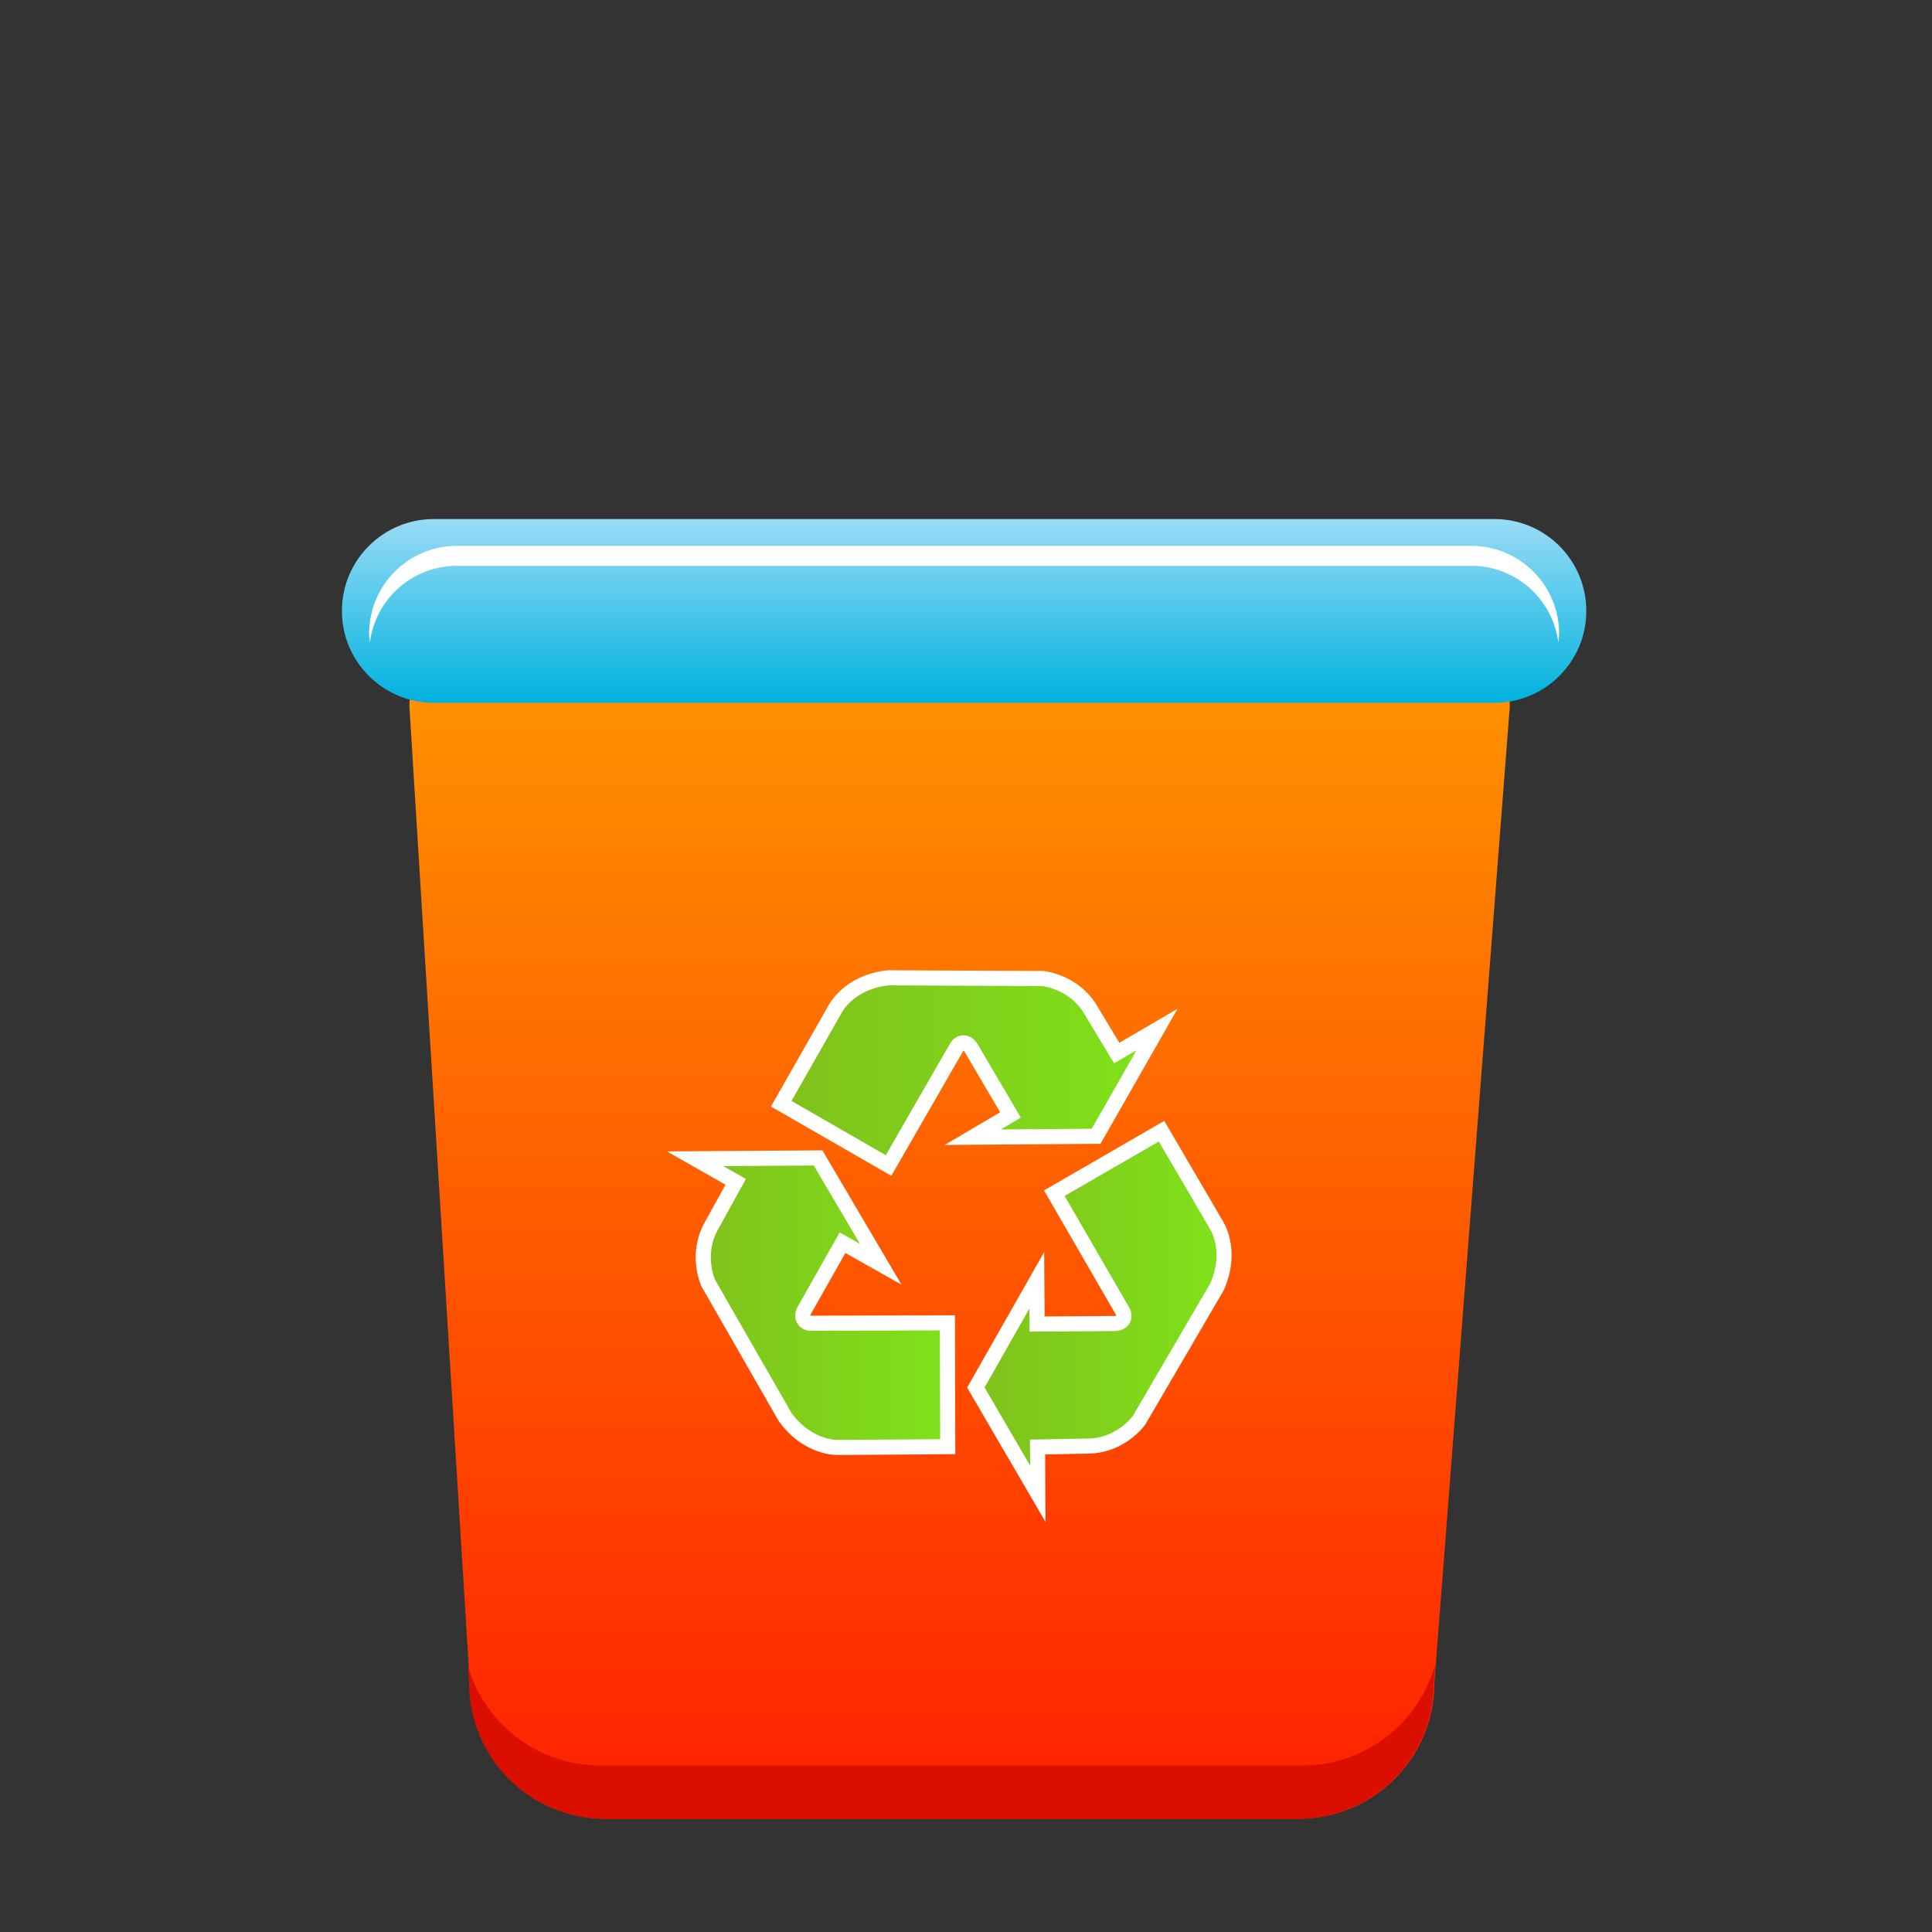 <?xml version="1.0" encoding="utf-8"?>
<!-- Generator: Adobe Illustrator 13.0.0, SVG Export Plug-In . SVG Version: 6.00 Build 14948)  -->
<!DOCTYPE svg PUBLIC "-//W3C//DTD SVG 1.1//EN" "http://www.w3.org/Graphics/SVG/1.1/DTD/svg11.dtd">
<svg version="1.1" id="Layer_1" xmlns="http://www.w3.org/2000/svg" xmlns:xlink="http://www.w3.org/1999/xlink" x="0px" y="0px"
	 width="128px" height="128px" viewBox="0 0 128 128" enable-background="new 0 0 128 128" xml:space="preserve">
<rect x="0" y="0" width="128" height="128" fill="#333333" stroke="none"/>
<g>
	<linearGradient id="SVGID_1_" gradientUnits="userSpaceOnUse" x1="63.577" y1="37.779" x2="63.577" y2="120.501">
		<stop  offset="0" style="stop-color:#FF9D00"/>
		<stop  offset="1" style="stop-color:#FF1F00"/>
	</linearGradient>
	<path fill="url(#SVGID_1_)" d="M95.03,111.5c0,4.971-4.029,9-9,9H40.123c-4.971,0-9-4.029-9-9l-4-64.721c0-4.97,8.029-9,13-9H86.03
		c4.971,0,14,4.03,14,9L95.03,111.5z"/>
	<path fill="#DB0F00" d="M86.295,116.965H39.759c-4.137,0-7.625-2.755-8.744-6.529l0.066,1.064c0,4.971,4.029,9,9,9h45.906
		c4.971,0,9-4.029,9-9l0.096-1.232C94.019,114.127,90.493,116.965,86.295,116.965z"/>
	<g>
		<linearGradient id="SVGID_2_" gradientUnits="userSpaceOnUse" x1="64.653" y1="86.955" x2="81.099" y2="86.955">
			<stop  offset="0" style="stop-color:#80C11B"/>
			<stop  offset="1" style="stop-color:#80E21B"/>
		</linearGradient>
		<path fill="url(#SVGID_2_)" stroke="#FFFFFF" d="M68.691,84.822l-4.038,7.105l4.104,7.037l-0.017-3.096l3.416-0.062
			c2.136-0.059,3.304-1.699,3.304-1.699l5.166-8.845c1.104-2.483-0.076-4.171-0.076-4.171l-3.594-6.146l-7.104,4.105l4.563,7.889
			c0.167,0.416-0.1,0.756-0.596,0.746l-5.108,0.037L68.691,84.822L68.691,84.822z"/>
		<linearGradient id="SVGID_3_" gradientUnits="userSpaceOnUse" x1="46.055" y1="86.308" x2="62.792" y2="86.308">
			<stop  offset="0" style="stop-color:#80C11B"/>
			<stop  offset="1" style="stop-color:#80E21B"/>
		</linearGradient>
		<path fill="url(#SVGID_3_)" stroke="#FFFFFF" d="M58.35,83.76l-4.15-7.045l-8.145,0.055l2.688,1.529l-1.651,2.992
			c-1.013,1.881-0.17,3.711-0.17,3.711l5.096,8.885c1.604,2.197,3.656,2.01,3.656,2.01l7.118-0.051l-0.024-8.205l-9.112,0.027
			c-0.443-0.064-0.604-0.461-0.351-0.889l2.515-4.447L58.35,83.76L58.35,83.76z"/>
		<linearGradient id="SVGID_4_" gradientUnits="userSpaceOnUse" x1="51.758" y1="71" x2="76.657" y2="71">
			<stop  offset="0" style="stop-color:#80C11B"/>
			<stop  offset="1" style="stop-color:#80E21B"/>
		</linearGradient>
		<path fill="url(#SVGID_4_)" stroke="#FFFFFF" d="M64.446,75.342l8.174-0.062l4.037-7.074l-2.672,1.561l-1.763-2.928
			c-1.117-1.818-3.125-2.009-3.125-2.009l-10.242-0.047c-2.707,0.287-3.573,2.153-3.573,2.153l-3.524,6.189l7.111,4.092l4.546-7.896
			c0.276-0.354,0.701-0.291,0.944,0.145l2.589,4.402L64.446,75.342L64.446,75.342z"/>
	</g>
	<linearGradient id="SVGID_5_" gradientUnits="userSpaceOnUse" x1="63.874" y1="34.389" x2="63.874" y2="46.562">
		<stop  offset="0" style="stop-color:#99DBF6"/>
		<stop  offset="1" style="stop-color:#00B2DE"/>
	</linearGradient>
	<path fill="url(#SVGID_5_)" d="M105.097,40.476c0,3.361-2.725,6.087-6.086,6.087H28.739c-3.361,0-6.087-2.726-6.087-6.087l0,0
		c0-3.361,2.726-6.087,6.087-6.087h70.271C102.372,34.389,105.097,37.114,105.097,40.476L105.097,40.476z"/>
	<path fill="#FFFFFF" d="M30.273,37.487h67.202c2.958,0,5.395,2.208,5.766,5.063c0.02-0.188,0.055-0.372,0.055-0.566
		c0-3.215-2.605-5.82-5.82-5.82H30.273c-3.214,0-5.82,2.605-5.82,5.82c0,0.194,0.034,0.38,0.054,0.569
		C24.878,39.695,27.315,37.487,30.273,37.487z"/>
</g>
</svg>

